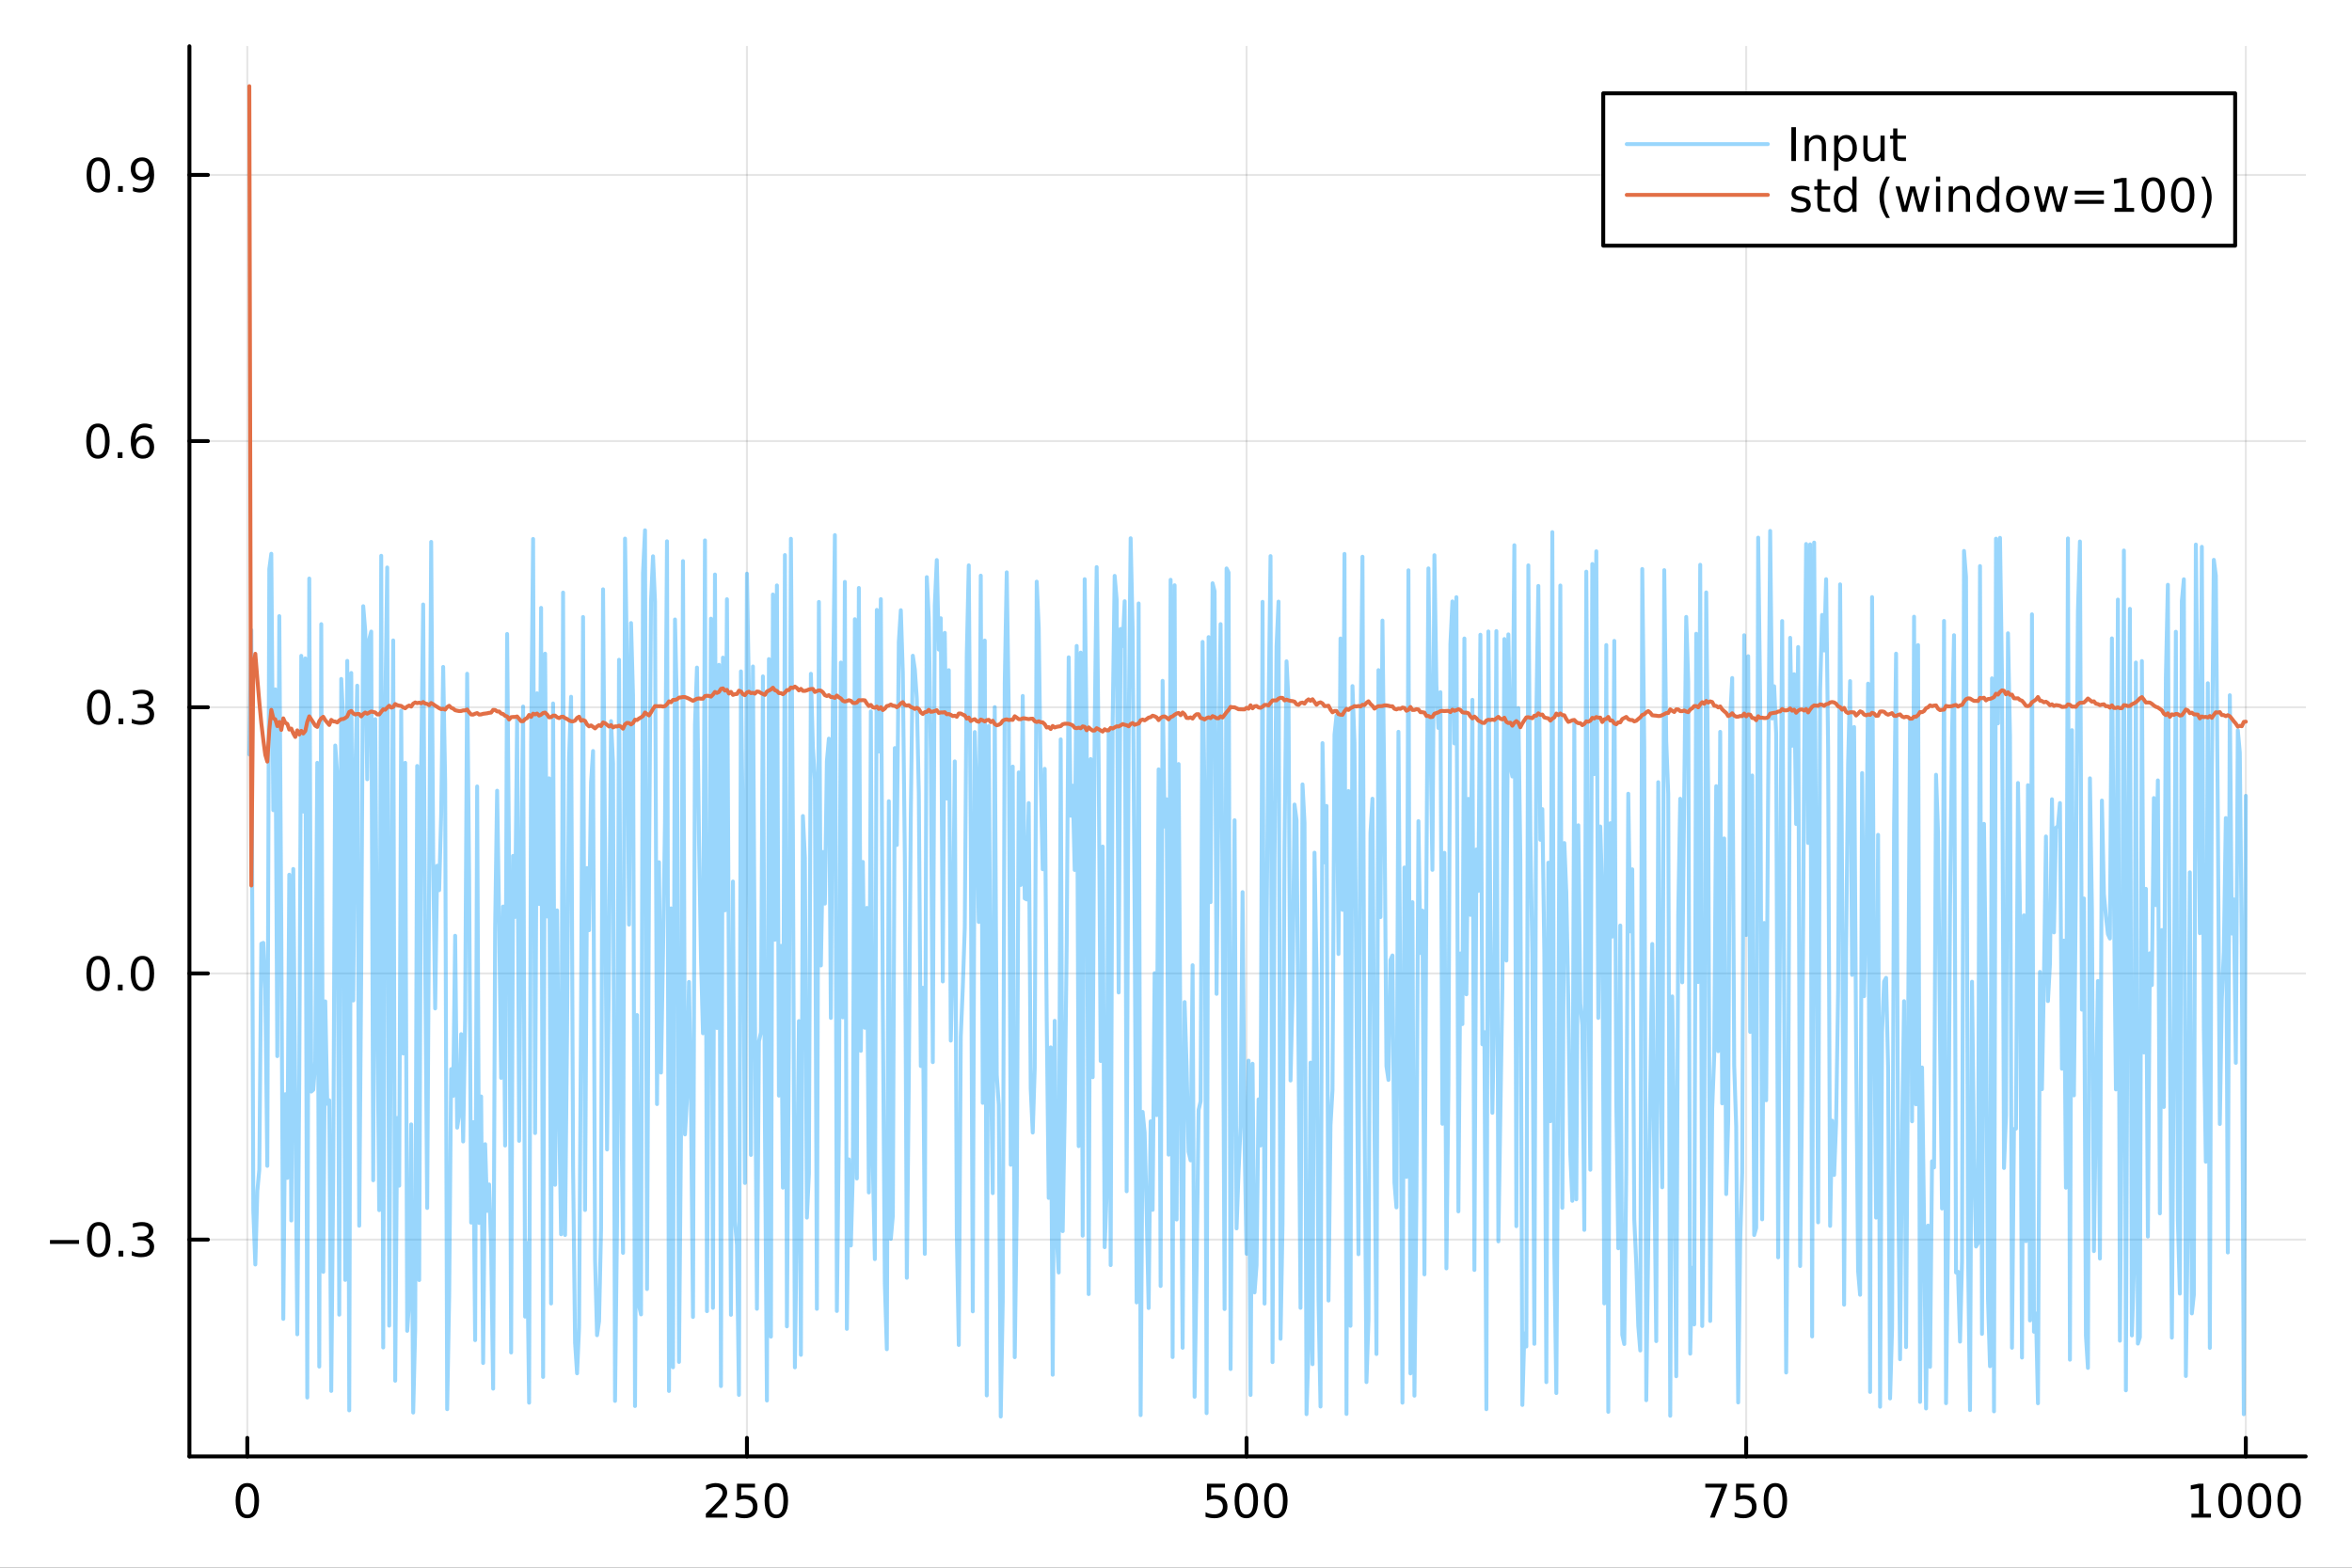 <?xml version="1.0" encoding="utf-8"?>
<svg xmlns="http://www.w3.org/2000/svg" xmlns:xlink="http://www.w3.org/1999/xlink" width="600" height="400" viewBox="0 0 2400 1600">
<rect x="0" y="0" width="2400" height="1600" fill="#333333" stroke="none"/>
<defs>
  <clipPath id="clip380">
    <rect x="0" y="0" width="2400" height="1600"/>
  </clipPath>
</defs>
<path clip-path="url(#clip380)" d="
M0 1600 L2400 1600 L2400 0 L0 0  Z
  " fill="#ffffff" fill-rule="evenodd" fill-opacity="1"/>
<defs>
  <clipPath id="clip381">
    <rect x="480" y="0" width="1681" height="1600"/>
  </clipPath>
</defs>
<path clip-path="url(#clip380)" d="
M193.288 1486.45 L2352.76 1486.45 L2352.76 47.244 L193.288 47.244  Z
  " fill="#ffffff" fill-rule="evenodd" fill-opacity="1"/>
<defs>
  <clipPath id="clip382">
    <rect x="193" y="47" width="2160" height="1440"/>
  </clipPath>
</defs>
<polyline clip-path="url(#clip382)" style="stroke:#000000; stroke-linecap:round; stroke-linejoin:round; stroke-width:2; stroke-opacity:0.1; fill:none" points="
  252.366,1486.45 252.366,47.244 
  "/>
<polyline clip-path="url(#clip382)" style="stroke:#000000; stroke-linecap:round; stroke-linejoin:round; stroke-width:2; stroke-opacity:0.1; fill:none" points="
  762.184,1486.45 762.184,47.244 
  "/>
<polyline clip-path="url(#clip382)" style="stroke:#000000; stroke-linecap:round; stroke-linejoin:round; stroke-width:2; stroke-opacity:0.1; fill:none" points="
  1272,1486.45 1272,47.244 
  "/>
<polyline clip-path="url(#clip382)" style="stroke:#000000; stroke-linecap:round; stroke-linejoin:round; stroke-width:2; stroke-opacity:0.1; fill:none" points="
  1781.82,1486.45 1781.82,47.244 
  "/>
<polyline clip-path="url(#clip382)" style="stroke:#000000; stroke-linecap:round; stroke-linejoin:round; stroke-width:2; stroke-opacity:0.1; fill:none" points="
  2291.64,1486.45 2291.64,47.244 
  "/>
<polyline clip-path="url(#clip380)" style="stroke:#000000; stroke-linecap:round; stroke-linejoin:round; stroke-width:4; stroke-opacity:1; fill:none" points="
  193.288,1486.45 2352.76,1486.45 
  "/>
<polyline clip-path="url(#clip380)" style="stroke:#000000; stroke-linecap:round; stroke-linejoin:round; stroke-width:4; stroke-opacity:1; fill:none" points="
  252.366,1486.45 252.366,1467.55 
  "/>
<polyline clip-path="url(#clip380)" style="stroke:#000000; stroke-linecap:round; stroke-linejoin:round; stroke-width:4; stroke-opacity:1; fill:none" points="
  762.184,1486.45 762.184,1467.55 
  "/>
<polyline clip-path="url(#clip380)" style="stroke:#000000; stroke-linecap:round; stroke-linejoin:round; stroke-width:4; stroke-opacity:1; fill:none" points="
  1272,1486.45 1272,1467.55 
  "/>
<polyline clip-path="url(#clip380)" style="stroke:#000000; stroke-linecap:round; stroke-linejoin:round; stroke-width:4; stroke-opacity:1; fill:none" points="
  1781.82,1486.45 1781.82,1467.55 
  "/>
<polyline clip-path="url(#clip380)" style="stroke:#000000; stroke-linecap:round; stroke-linejoin:round; stroke-width:4; stroke-opacity:1; fill:none" points="
  2291.64,1486.45 2291.64,1467.55 
  "/>
<path clip-path="url(#clip380)" d="M252.366 1517.37 Q248.755 1517.37 246.926 1520.93 Q245.12 1524.47 245.12 1531.6 Q245.12 1538.71 246.926 1542.27 Q248.755 1545.82 252.366 1545.82 Q256 1545.82 257.805 1542.27 Q259.634 1538.71 259.634 1531.6 Q259.634 1524.47 257.805 1520.93 Q256 1517.37 252.366 1517.37 M252.366 1513.66 Q258.176 1513.66 261.231 1518.27 Q264.31 1522.85 264.31 1531.6 Q264.31 1540.33 261.231 1544.94 Q258.176 1549.52 252.366 1549.52 Q246.555 1549.52 243.477 1544.94 Q240.421 1540.33 240.421 1531.6 Q240.421 1522.85 243.477 1518.27 Q246.555 1513.66 252.366 1513.66 Z" fill="#000000" fill-rule="evenodd" fill-opacity="1" /><path clip-path="url(#clip380)" d="M725.876 1544.91 L742.196 1544.91 L742.196 1548.85 L720.251 1548.85 L720.251 1544.91 Q722.913 1542.16 727.497 1537.53 Q732.103 1532.88 733.284 1531.53 Q735.529 1529.01 736.409 1527.27 Q737.311 1525.51 737.311 1523.82 Q737.311 1521.07 735.367 1519.33 Q733.446 1517.6 730.344 1517.6 Q728.145 1517.6 725.691 1518.36 Q723.261 1519.13 720.483 1520.68 L720.483 1515.95 Q723.307 1514.82 725.761 1514.24 Q728.214 1513.66 730.251 1513.66 Q735.622 1513.66 738.816 1516.35 Q742.01 1519.03 742.01 1523.52 Q742.01 1525.65 741.2 1527.57 Q740.413 1529.47 738.307 1532.07 Q737.728 1532.74 734.626 1535.95 Q731.524 1539.15 725.876 1544.91 Z" fill="#000000" fill-rule="evenodd" fill-opacity="1" /><path clip-path="url(#clip380)" d="M752.057 1514.29 L770.413 1514.29 L770.413 1518.22 L756.339 1518.22 L756.339 1526.7 Q757.358 1526.35 758.376 1526.19 Q759.395 1526 760.413 1526 Q766.2 1526 769.58 1529.17 Q772.959 1532.34 772.959 1537.76 Q772.959 1543.34 769.487 1546.44 Q766.015 1549.52 759.696 1549.52 Q757.52 1549.52 755.251 1549.15 Q753.006 1548.78 750.598 1548.04 L750.598 1543.34 Q752.682 1544.47 754.904 1545.03 Q757.126 1545.58 759.603 1545.58 Q763.608 1545.58 765.945 1543.48 Q768.283 1541.37 768.283 1537.76 Q768.283 1534.15 765.945 1532.04 Q763.608 1529.94 759.603 1529.94 Q757.728 1529.94 755.853 1530.35 Q754.001 1530.77 752.057 1531.65 L752.057 1514.29 Z" fill="#000000" fill-rule="evenodd" fill-opacity="1" /><path clip-path="url(#clip380)" d="M792.172 1517.37 Q788.561 1517.37 786.732 1520.93 Q784.927 1524.47 784.927 1531.6 Q784.927 1538.71 786.732 1542.27 Q788.561 1545.82 792.172 1545.82 Q795.806 1545.82 797.612 1542.27 Q799.441 1538.71 799.441 1531.6 Q799.441 1524.47 797.612 1520.93 Q795.806 1517.37 792.172 1517.37 M792.172 1513.66 Q797.982 1513.66 801.038 1518.27 Q804.117 1522.85 804.117 1531.6 Q804.117 1540.33 801.038 1544.94 Q797.982 1549.52 792.172 1549.52 Q786.362 1549.52 783.283 1544.94 Q780.228 1540.33 780.228 1531.6 Q780.228 1522.85 783.283 1518.27 Q786.362 1513.66 792.172 1513.66 Z" fill="#000000" fill-rule="evenodd" fill-opacity="1" /><path clip-path="url(#clip380)" d="M1231.62 1514.29 L1249.98 1514.29 L1249.98 1518.22 L1235.9 1518.22 L1235.9 1526.7 Q1236.92 1526.35 1237.94 1526.19 Q1238.96 1526 1239.98 1526 Q1245.76 1526 1249.14 1529.17 Q1252.52 1532.34 1252.52 1537.76 Q1252.52 1543.34 1249.05 1546.44 Q1245.58 1549.52 1239.26 1549.52 Q1237.08 1549.52 1234.81 1549.15 Q1232.57 1548.78 1230.16 1548.04 L1230.16 1543.34 Q1232.25 1544.47 1234.47 1545.03 Q1236.69 1545.58 1239.17 1545.58 Q1243.17 1545.58 1245.51 1543.48 Q1247.85 1541.37 1247.85 1537.76 Q1247.85 1534.15 1245.51 1532.04 Q1243.17 1529.94 1239.17 1529.94 Q1237.29 1529.94 1235.42 1530.35 Q1233.56 1530.77 1231.62 1531.65 L1231.62 1514.29 Z" fill="#000000" fill-rule="evenodd" fill-opacity="1" /><path clip-path="url(#clip380)" d="M1271.74 1517.37 Q1268.12 1517.37 1266.3 1520.93 Q1264.49 1524.47 1264.49 1531.6 Q1264.49 1538.71 1266.3 1542.27 Q1268.12 1545.82 1271.74 1545.82 Q1275.37 1545.82 1277.18 1542.27 Q1279 1538.71 1279 1531.6 Q1279 1524.47 1277.18 1520.93 Q1275.37 1517.37 1271.74 1517.37 M1271.74 1513.66 Q1277.55 1513.66 1280.6 1518.27 Q1283.68 1522.85 1283.68 1531.6 Q1283.68 1540.33 1280.6 1544.94 Q1277.55 1549.52 1271.74 1549.52 Q1265.93 1549.52 1262.85 1544.94 Q1259.79 1540.33 1259.79 1531.6 Q1259.79 1522.85 1262.85 1518.27 Q1265.93 1513.66 1271.74 1513.66 Z" fill="#000000" fill-rule="evenodd" fill-opacity="1" /><path clip-path="url(#clip380)" d="M1301.9 1517.37 Q1298.29 1517.37 1296.46 1520.93 Q1294.65 1524.47 1294.65 1531.6 Q1294.65 1538.71 1296.46 1542.27 Q1298.29 1545.82 1301.9 1545.82 Q1305.53 1545.82 1307.34 1542.27 Q1309.17 1538.71 1309.17 1531.6 Q1309.17 1524.47 1307.34 1520.93 Q1305.53 1517.37 1301.9 1517.37 M1301.9 1513.66 Q1307.71 1513.66 1310.76 1518.27 Q1313.84 1522.85 1313.84 1531.6 Q1313.84 1540.33 1310.76 1544.94 Q1307.71 1549.52 1301.9 1549.52 Q1296.09 1549.52 1293.01 1544.94 Q1289.95 1540.33 1289.95 1531.6 Q1289.95 1522.85 1293.01 1518.27 Q1296.09 1513.66 1301.9 1513.66 Z" fill="#000000" fill-rule="evenodd" fill-opacity="1" /><path clip-path="url(#clip380)" d="M1740.1 1514.29 L1762.32 1514.29 L1762.32 1516.28 L1749.77 1548.85 L1744.89 1548.85 L1756.69 1518.22 L1740.1 1518.22 L1740.1 1514.29 Z" fill="#000000" fill-rule="evenodd" fill-opacity="1" /><path clip-path="url(#clip380)" d="M1771.48 1514.29 L1789.84 1514.29 L1789.84 1518.22 L1775.77 1518.22 L1775.77 1526.7 Q1776.79 1526.35 1777.8 1526.19 Q1778.82 1526 1779.84 1526 Q1785.63 1526 1789.01 1529.17 Q1792.39 1532.34 1792.39 1537.76 Q1792.39 1543.34 1788.92 1546.44 Q1785.44 1549.52 1779.12 1549.52 Q1776.95 1549.52 1774.68 1549.15 Q1772.43 1548.78 1770.03 1548.04 L1770.03 1543.34 Q1772.11 1544.47 1774.33 1545.03 Q1776.55 1545.58 1779.03 1545.58 Q1783.04 1545.58 1785.37 1543.48 Q1787.71 1541.37 1787.71 1537.76 Q1787.71 1534.15 1785.37 1532.04 Q1783.04 1529.94 1779.03 1529.94 Q1777.16 1529.94 1775.28 1530.35 Q1773.43 1530.77 1771.48 1531.65 L1771.48 1514.29 Z" fill="#000000" fill-rule="evenodd" fill-opacity="1" /><path clip-path="url(#clip380)" d="M1811.6 1517.37 Q1807.99 1517.37 1806.16 1520.93 Q1804.36 1524.47 1804.36 1531.6 Q1804.36 1538.71 1806.16 1542.27 Q1807.99 1545.82 1811.6 1545.82 Q1815.23 1545.82 1817.04 1542.27 Q1818.87 1538.71 1818.87 1531.6 Q1818.87 1524.47 1817.04 1520.93 Q1815.23 1517.37 1811.6 1517.37 M1811.6 1513.66 Q1817.41 1513.66 1820.47 1518.27 Q1823.54 1522.85 1823.54 1531.6 Q1823.54 1540.33 1820.47 1544.94 Q1817.41 1549.52 1811.6 1549.52 Q1805.79 1549.52 1802.71 1544.94 Q1799.66 1540.33 1799.66 1531.6 Q1799.66 1522.85 1802.71 1518.27 Q1805.79 1513.66 1811.6 1513.66 Z" fill="#000000" fill-rule="evenodd" fill-opacity="1" /><path clip-path="url(#clip380)" d="M2236.16 1544.91 L2243.8 1544.91 L2243.8 1518.55 L2235.49 1520.21 L2235.49 1515.95 L2243.76 1514.29 L2248.43 1514.29 L2248.43 1544.91 L2256.07 1544.91 L2256.07 1548.85 L2236.16 1548.85 L2236.16 1544.91 Z" fill="#000000" fill-rule="evenodd" fill-opacity="1" /><path clip-path="url(#clip380)" d="M2275.52 1517.37 Q2271.91 1517.37 2270.08 1520.93 Q2268.27 1524.47 2268.27 1531.6 Q2268.27 1538.71 2270.08 1542.27 Q2271.91 1545.82 2275.52 1545.82 Q2279.15 1545.82 2280.96 1542.27 Q2282.78 1538.71 2282.78 1531.6 Q2282.78 1524.47 2280.96 1520.93 Q2279.15 1517.37 2275.52 1517.37 M2275.52 1513.66 Q2281.33 1513.66 2284.38 1518.27 Q2287.46 1522.85 2287.46 1531.6 Q2287.46 1540.33 2284.38 1544.94 Q2281.33 1549.52 2275.52 1549.52 Q2269.71 1549.52 2266.63 1544.94 Q2263.57 1540.33 2263.57 1531.6 Q2263.57 1522.85 2266.63 1518.27 Q2269.71 1513.66 2275.52 1513.66 Z" fill="#000000" fill-rule="evenodd" fill-opacity="1" /><path clip-path="url(#clip380)" d="M2305.68 1517.37 Q2302.07 1517.37 2300.24 1520.93 Q2298.43 1524.47 2298.43 1531.6 Q2298.43 1538.71 2300.24 1542.27 Q2302.07 1545.82 2305.68 1545.82 Q2309.31 1545.82 2311.12 1542.27 Q2312.95 1538.71 2312.95 1531.6 Q2312.95 1524.47 2311.12 1520.93 Q2309.31 1517.37 2305.68 1517.37 M2305.68 1513.66 Q2311.49 1513.66 2314.54 1518.27 Q2317.62 1522.85 2317.62 1531.6 Q2317.62 1540.33 2314.54 1544.94 Q2311.49 1549.52 2305.68 1549.52 Q2299.87 1549.52 2296.79 1544.94 Q2293.73 1540.33 2293.73 1531.6 Q2293.73 1522.85 2296.79 1518.27 Q2299.87 1513.66 2305.68 1513.66 Z" fill="#000000" fill-rule="evenodd" fill-opacity="1" /><path clip-path="url(#clip380)" d="M2335.84 1517.37 Q2332.23 1517.37 2330.4 1520.93 Q2328.59 1524.47 2328.59 1531.6 Q2328.59 1538.71 2330.4 1542.27 Q2332.23 1545.82 2335.84 1545.82 Q2339.47 1545.82 2341.28 1542.27 Q2343.11 1538.71 2343.11 1531.6 Q2343.11 1524.47 2341.28 1520.93 Q2339.47 1517.37 2335.84 1517.37 M2335.84 1513.66 Q2341.65 1513.66 2344.71 1518.27 Q2347.78 1522.85 2347.78 1531.6 Q2347.78 1540.33 2344.71 1544.94 Q2341.65 1549.52 2335.84 1549.52 Q2330.03 1549.52 2326.95 1544.94 Q2323.9 1540.33 2323.9 1531.6 Q2323.9 1522.85 2326.95 1518.27 Q2330.03 1513.66 2335.84 1513.66 Z" fill="#000000" fill-rule="evenodd" fill-opacity="1" /><polyline clip-path="url(#clip382)" style="stroke:#000000; stroke-linecap:round; stroke-linejoin:round; stroke-width:2; stroke-opacity:0.1; fill:none" points="
  193.288,1265.15 2352.76,1265.15 
  "/>
<polyline clip-path="url(#clip382)" style="stroke:#000000; stroke-linecap:round; stroke-linejoin:round; stroke-width:2; stroke-opacity:0.1; fill:none" points="
  193.288,993.496 2352.76,993.496 
  "/>
<polyline clip-path="url(#clip382)" style="stroke:#000000; stroke-linecap:round; stroke-linejoin:round; stroke-width:2; stroke-opacity:0.1; fill:none" points="
  193.288,721.84 2352.76,721.84 
  "/>
<polyline clip-path="url(#clip382)" style="stroke:#000000; stroke-linecap:round; stroke-linejoin:round; stroke-width:2; stroke-opacity:0.1; fill:none" points="
  193.288,450.184 2352.76,450.184 
  "/>
<polyline clip-path="url(#clip382)" style="stroke:#000000; stroke-linecap:round; stroke-linejoin:round; stroke-width:2; stroke-opacity:0.1; fill:none" points="
  193.288,178.528 2352.76,178.528 
  "/>
<polyline clip-path="url(#clip380)" style="stroke:#000000; stroke-linecap:round; stroke-linejoin:round; stroke-width:4; stroke-opacity:1; fill:none" points="
  193.288,1486.45 193.288,47.244 
  "/>
<polyline clip-path="url(#clip380)" style="stroke:#000000; stroke-linecap:round; stroke-linejoin:round; stroke-width:4; stroke-opacity:1; fill:none" points="
  193.288,1265.15 212.185,1265.15 
  "/>
<polyline clip-path="url(#clip380)" style="stroke:#000000; stroke-linecap:round; stroke-linejoin:round; stroke-width:4; stroke-opacity:1; fill:none" points="
  193.288,993.496 212.185,993.496 
  "/>
<polyline clip-path="url(#clip380)" style="stroke:#000000; stroke-linecap:round; stroke-linejoin:round; stroke-width:4; stroke-opacity:1; fill:none" points="
  193.288,721.84 212.185,721.84 
  "/>
<polyline clip-path="url(#clip380)" style="stroke:#000000; stroke-linecap:round; stroke-linejoin:round; stroke-width:4; stroke-opacity:1; fill:none" points="
  193.288,450.184 212.185,450.184 
  "/>
<polyline clip-path="url(#clip380)" style="stroke:#000000; stroke-linecap:round; stroke-linejoin:round; stroke-width:4; stroke-opacity:1; fill:none" points="
  193.288,178.528 212.185,178.528 
  "/>
<path clip-path="url(#clip380)" d="M50.992 1265.6 L80.668 1265.6 L80.668 1269.54 L50.992 1269.54 L50.992 1265.6 Z" fill="#000000" fill-rule="evenodd" fill-opacity="1" /><path clip-path="url(#clip380)" d="M100.76 1250.95 Q97.149 1250.95 95.321 1254.52 Q93.515 1258.06 93.515 1265.19 Q93.515 1272.29 95.321 1275.86 Q97.149 1279.4 100.76 1279.4 Q104.395 1279.4 106.2 1275.86 Q108.029 1272.29 108.029 1265.19 Q108.029 1258.06 106.2 1254.52 Q104.395 1250.95 100.76 1250.95 M100.76 1247.25 Q106.571 1247.25 109.626 1251.85 Q112.705 1256.44 112.705 1265.19 Q112.705 1273.91 109.626 1278.52 Q106.571 1283.1 100.76 1283.1 Q94.95 1283.1 91.871 1278.52 Q88.816 1273.91 88.816 1265.19 Q88.816 1256.44 91.871 1251.85 Q94.95 1247.25 100.76 1247.25 Z" fill="#000000" fill-rule="evenodd" fill-opacity="1" /><path clip-path="url(#clip380)" d="M120.922 1276.55 L125.807 1276.55 L125.807 1282.43 L120.922 1282.43 L120.922 1276.55 Z" fill="#000000" fill-rule="evenodd" fill-opacity="1" /><path clip-path="url(#clip380)" d="M150.158 1263.8 Q153.515 1264.52 155.39 1266.78 Q157.288 1269.05 157.288 1272.39 Q157.288 1277.5 153.769 1280.3 Q150.251 1283.1 143.769 1283.1 Q141.593 1283.1 139.279 1282.66 Q136.987 1282.25 134.533 1281.39 L134.533 1276.88 Q136.478 1278.01 138.793 1278.59 Q141.107 1279.17 143.631 1279.17 Q148.029 1279.17 150.32 1277.43 Q152.635 1275.7 152.635 1272.39 Q152.635 1269.33 150.482 1267.62 Q148.353 1265.88 144.533 1265.88 L140.506 1265.88 L140.506 1262.04 L144.718 1262.04 Q148.168 1262.04 149.996 1260.67 Q151.825 1259.28 151.825 1256.69 Q151.825 1254.03 149.927 1252.62 Q148.052 1251.18 144.533 1251.18 Q142.612 1251.18 140.413 1251.6 Q138.214 1252.02 135.575 1252.9 L135.575 1248.73 Q138.237 1247.99 140.552 1247.62 Q142.89 1247.25 144.95 1247.25 Q150.274 1247.25 153.376 1249.68 Q156.478 1252.09 156.478 1256.21 Q156.478 1259.08 154.834 1261.07 Q153.191 1263.03 150.158 1263.8 Z" fill="#000000" fill-rule="evenodd" fill-opacity="1" /><path clip-path="url(#clip380)" d="M100.112 979.295 Q96.501 979.295 94.672 982.86 Q92.867 986.401 92.867 993.531 Q92.867 1000.64 94.672 1004.2 Q96.501 1007.74 100.112 1007.74 Q103.746 1007.74 105.552 1004.2 Q107.381 1000.64 107.381 993.531 Q107.381 986.401 105.552 982.86 Q103.746 979.295 100.112 979.295 M100.112 975.591 Q105.922 975.591 108.978 980.198 Q112.057 984.781 112.057 993.531 Q112.057 1002.26 108.978 1006.86 Q105.922 1011.45 100.112 1011.45 Q94.302 1011.45 91.223 1006.86 Q88.168 1002.26 88.168 993.531 Q88.168 984.781 91.223 980.198 Q94.302 975.591 100.112 975.591 Z" fill="#000000" fill-rule="evenodd" fill-opacity="1" /><path clip-path="url(#clip380)" d="M120.274 1004.9 L125.158 1004.9 L125.158 1010.78 L120.274 1010.78 L120.274 1004.9 Z" fill="#000000" fill-rule="evenodd" fill-opacity="1" /><path clip-path="url(#clip380)" d="M145.343 979.295 Q141.732 979.295 139.904 982.86 Q138.098 986.401 138.098 993.531 Q138.098 1000.64 139.904 1004.2 Q141.732 1007.74 145.343 1007.74 Q148.978 1007.74 150.783 1004.2 Q152.612 1000.64 152.612 993.531 Q152.612 986.401 150.783 982.86 Q148.978 979.295 145.343 979.295 M145.343 975.591 Q151.154 975.591 154.209 980.198 Q157.288 984.781 157.288 993.531 Q157.288 1002.26 154.209 1006.86 Q151.154 1011.45 145.343 1011.45 Q139.533 1011.45 136.455 1006.86 Q133.399 1002.26 133.399 993.531 Q133.399 984.781 136.455 980.198 Q139.533 975.591 145.343 975.591 Z" fill="#000000" fill-rule="evenodd" fill-opacity="1" /><path clip-path="url(#clip380)" d="M100.76 707.639 Q97.149 707.639 95.321 711.204 Q93.515 714.745 93.515 721.875 Q93.515 728.981 95.321 732.546 Q97.149 736.088 100.76 736.088 Q104.395 736.088 106.2 732.546 Q108.029 728.981 108.029 721.875 Q108.029 714.745 106.2 711.204 Q104.395 707.639 100.76 707.639 M100.76 703.935 Q106.571 703.935 109.626 708.542 Q112.705 713.125 112.705 721.875 Q112.705 730.602 109.626 735.208 Q106.571 739.792 100.76 739.792 Q94.95 739.792 91.871 735.208 Q88.816 730.602 88.816 721.875 Q88.816 713.125 91.871 708.542 Q94.95 703.935 100.76 703.935 Z" fill="#000000" fill-rule="evenodd" fill-opacity="1" /><path clip-path="url(#clip380)" d="M120.922 733.241 L125.807 733.241 L125.807 739.12 L120.922 739.12 L120.922 733.241 Z" fill="#000000" fill-rule="evenodd" fill-opacity="1" /><path clip-path="url(#clip380)" d="M150.158 720.486 Q153.515 721.204 155.39 723.472 Q157.288 725.741 157.288 729.074 Q157.288 734.19 153.769 736.991 Q150.251 739.792 143.769 739.792 Q141.593 739.792 139.279 739.352 Q136.987 738.935 134.533 738.079 L134.533 733.565 Q136.478 734.699 138.793 735.278 Q141.107 735.856 143.631 735.856 Q148.029 735.856 150.32 734.12 Q152.635 732.384 152.635 729.074 Q152.635 726.018 150.482 724.306 Q148.353 722.569 144.533 722.569 L140.506 722.569 L140.506 718.727 L144.718 718.727 Q148.168 718.727 149.996 717.361 Q151.825 715.972 151.825 713.38 Q151.825 710.718 149.927 709.306 Q148.052 707.87 144.533 707.87 Q142.612 707.87 140.413 708.287 Q138.214 708.704 135.575 709.583 L135.575 705.417 Q138.237 704.676 140.552 704.306 Q142.89 703.935 144.95 703.935 Q150.274 703.935 153.376 706.366 Q156.478 708.773 156.478 712.894 Q156.478 715.764 154.834 717.755 Q153.191 719.722 150.158 720.486 Z" fill="#000000" fill-rule="evenodd" fill-opacity="1" /><path clip-path="url(#clip380)" d="M99.95 435.983 Q96.339 435.983 94.51 439.548 Q92.705 443.089 92.705 450.219 Q92.705 457.325 94.51 460.89 Q96.339 464.432 99.95 464.432 Q103.584 464.432 105.39 460.89 Q107.219 457.325 107.219 450.219 Q107.219 443.089 105.39 439.548 Q103.584 435.983 99.95 435.983 M99.95 432.279 Q105.76 432.279 108.816 436.886 Q111.895 441.469 111.895 450.219 Q111.895 458.946 108.816 463.552 Q105.76 468.136 99.95 468.136 Q94.14 468.136 91.061 463.552 Q88.006 458.946 88.006 450.219 Q88.006 441.469 91.061 436.886 Q94.14 432.279 99.95 432.279 Z" fill="#000000" fill-rule="evenodd" fill-opacity="1" /><path clip-path="url(#clip380)" d="M120.112 461.585 L124.996 461.585 L124.996 467.464 L120.112 467.464 L120.112 461.585 Z" fill="#000000" fill-rule="evenodd" fill-opacity="1" /><path clip-path="url(#clip380)" d="M145.76 448.321 Q142.612 448.321 140.76 450.474 Q138.931 452.626 138.931 456.376 Q138.931 460.103 140.76 462.279 Q142.612 464.432 145.76 464.432 Q148.908 464.432 150.737 462.279 Q152.589 460.103 152.589 456.376 Q152.589 452.626 150.737 450.474 Q148.908 448.321 145.76 448.321 M155.042 433.668 L155.042 437.927 Q153.283 437.094 151.478 436.654 Q149.695 436.214 147.936 436.214 Q143.306 436.214 140.853 439.339 Q138.422 442.464 138.075 448.784 Q139.441 446.77 141.501 445.705 Q143.561 444.617 146.038 444.617 Q151.246 444.617 154.255 447.788 Q157.288 450.937 157.288 456.376 Q157.288 461.7 154.14 464.918 Q150.992 468.136 145.76 468.136 Q139.765 468.136 136.594 463.552 Q133.422 458.946 133.422 450.219 Q133.422 442.025 137.311 437.164 Q141.2 432.279 147.751 432.279 Q149.51 432.279 151.293 432.626 Q153.098 432.974 155.042 433.668 Z" fill="#000000" fill-rule="evenodd" fill-opacity="1" /><path clip-path="url(#clip380)" d="M100.297 164.327 Q96.686 164.327 94.858 167.892 Q93.052 171.433 93.052 178.563 Q93.052 185.669 94.858 189.234 Q96.686 192.776 100.297 192.776 Q103.932 192.776 105.737 189.234 Q107.566 185.669 107.566 178.563 Q107.566 171.433 105.737 167.892 Q103.932 164.327 100.297 164.327 M100.297 160.623 Q106.108 160.623 109.163 165.23 Q112.242 169.813 112.242 178.563 Q112.242 187.29 109.163 191.896 Q106.108 196.48 100.297 196.48 Q94.487 196.48 91.409 191.896 Q88.353 187.29 88.353 178.563 Q88.353 169.813 91.409 165.23 Q94.487 160.623 100.297 160.623 Z" fill="#000000" fill-rule="evenodd" fill-opacity="1" /><path clip-path="url(#clip380)" d="M120.459 189.929 L125.344 189.929 L125.344 195.808 L120.459 195.808 L120.459 189.929 Z" fill="#000000" fill-rule="evenodd" fill-opacity="1" /><path clip-path="url(#clip380)" d="M135.668 195.091 L135.668 190.831 Q137.427 191.665 139.232 192.105 Q141.038 192.544 142.774 192.544 Q147.404 192.544 149.834 189.443 Q152.288 186.318 152.635 179.975 Q151.293 181.966 149.232 183.031 Q147.172 184.095 144.672 184.095 Q139.487 184.095 136.455 180.97 Q133.445 177.822 133.445 172.382 Q133.445 167.058 136.594 163.841 Q139.742 160.623 144.973 160.623 Q150.968 160.623 154.117 165.23 Q157.288 169.813 157.288 178.563 Q157.288 186.734 153.399 191.618 Q149.533 196.48 142.982 196.48 Q141.223 196.48 139.418 196.132 Q137.612 195.785 135.668 195.091 M144.973 180.438 Q148.121 180.438 149.95 178.285 Q151.802 176.132 151.802 172.382 Q151.802 168.656 149.95 166.503 Q148.121 164.327 144.973 164.327 Q141.825 164.327 139.973 166.503 Q138.144 168.656 138.144 172.382 Q138.144 176.132 139.973 178.285 Q141.825 180.438 144.973 180.438 Z" fill="#000000" fill-rule="evenodd" fill-opacity="1" /><polyline clip-path="url(#clip382)" style="stroke:#009af9; stroke-linecap:round; stroke-linejoin:round; stroke-width:4; stroke-opacity:0.4; fill:none" points="
  254.405,770.031 256.444,643.118 258.483,1235.59 260.523,1290.56 262.562,1215.67 264.601,1193.73 266.641,963.139 268.68,962.311 270.719,1010.1 272.758,1189.89 
  274.798,580.782 276.837,565.153 278.876,826.891 280.915,703.565 282.955,1077.9 284.994,628.829 287.033,947.437 289.073,1346.08 291.112,1116.78 293.151,1202.19 
  295.19,892.733 297.23,1245.66 299.269,886.892 301.308,1120.73 303.347,1361.82 305.387,1100.15 307.426,669.357 309.465,828.31 311.505,671.986 313.544,1426.34 
  315.583,590.472 317.622,1114.07 319.662,1112.24 321.701,1083.53 323.74,778.545 325.779,1394.75 327.819,637.008 329.858,1298.08 331.897,1022.02 333.937,1126.54 
  335.976,1122.95 338.015,1419.62 340.054,1195.5 342.094,760.88 344.133,790.379 346.172,1341.79 348.211,692.929 350.251,734.852 352.29,1306.3 354.329,674.502 
  356.369,1439.45 358.408,686.835 360.447,1021.1 362.486,795.454 364.526,699.784 366.565,1250.99 368.604,988.085 370.643,618.705 372.683,643.874 374.722,795.335 
  376.761,652.508 378.801,644.581 380.84,1204.61 382.879,733.948 384.918,1018.84 386.958,1235.08 388.997,567.239 391.036,1375.24 393.075,730.701 395.115,579.176 
  397.154,1352.99 399.193,947.635 401.233,653.628 403.272,1409.19 405.311,1140.97 407.35,1210.11 409.39,725.252 411.429,1075.19 413.468,778.535 415.507,1358.27 
  417.547,1328.02 419.586,1147.56 421.625,1441.66 423.665,1356.53 425.704,781.767 427.743,1306.45 429.782,782.298 431.822,616.948 433.861,976.422 435.9,1232.87 
  437.939,896.204 439.979,553.06 442.018,874.032 444.057,1029.22 446.097,883.592 448.136,908.521 450.175,830.875 452.214,680.653 454.254,798.236 456.293,1438.24 
  458.332,1322.54 460.371,1091.15 462.411,1118.48 464.45,955.051 466.489,1150.9 468.529,1137.52 470.568,1055.46 472.607,1165 474.646,1039.79 476.686,687.614 
  478.725,894.689 480.764,1247.81 482.803,1145.26 484.843,1367.76 486.882,802.659 488.921,1248.2 490.961,1119.06 493,1391.09 495.039,1167.77 497.078,1235.85 
  499.118,1208.88 501.157,1273.6 503.196,1417.27 505.235,946.91 507.275,807.002 509.314,939.318 511.353,1100.08 513.393,925.218 515.432,1169.16 517.471,647.032 
  519.51,885.853 521.55,1380.36 523.589,873.503 525.628,935.806 527.667,731.752 529.707,1164.37 531.746,885.854 533.785,721.082 535.825,1343.78 537.864,1268.49 
  539.903,1431.61 541.942,758.416 543.982,550.055 546.021,1156.41 548.06,707.59 550.099,922.625 552.139,620.395 554.178,1405.31 556.217,667.16 558.257,935.361 
  560.296,794.376 562.335,1330.36 564.374,717.962 566.414,1209.2 568.453,929.175 570.492,1131.07 572.532,1259.72 574.571,604.798 576.61,1260.43 578.649,1051.75 
  580.689,773.962 582.728,711.1 584.767,1191.33 586.806,1370.37 588.846,1401.64 590.885,1354.9 592.924,1027.87 594.964,629.72 597.003,1234.92 599.042,885.934 
  601.081,949.405 603.121,798.484 605.16,766.46 607.199,1285.4 609.238,1362.73 611.278,1348.51 613.317,1254.71 615.356,601.455 617.396,867.134 619.435,1173.17 
  621.474,981.613 623.513,735.989 625.553,779.186 627.592,1429.79 629.631,1248.09 631.67,673.344 633.71,1103.25 635.749,1278.69 637.788,549.687 639.828,680.241 
  641.867,943.683 643.906,635.872 645.945,710.118 647.985,1435.01 650.024,1035.96 652.063,1332.4 654.102,1341.53 656.142,585.01 658.181,541.216 660.22,1315.63 
  662.26,891.752 664.299,614.028 666.338,567.755 668.377,614.129 670.417,1126.84 672.456,880.001 674.495,1094.7 676.534,973.901 678.574,839.221 680.613,552.421 
  682.652,1419.65 684.692,927.106 686.731,1395.45 688.77,632.232 690.809,724.972 692.849,1390 694.888,1159.6 696.927,572.671 698.966,1157.8 701.006,1121.23 
  703.045,1002.18 705.084,1123.25 707.124,1344.1 709.163,739.714 711.202,681.315 713.241,852.972 715.281,978.017 717.32,1054.57 719.359,551.527 721.398,1338.19 
  723.438,971.437 725.477,631.404 727.516,1334.79 729.556,586.339 731.595,1049.18 733.634,678.506 735.673,1414.66 737.713,671.185 739.752,929.121 741.791,611.585 
  743.83,1017.7 745.87,1341.91 747.909,899.702 749.948,1246.66 751.988,1270.43 754.027,1423.64 756.066,685.229 758.105,862.226 760.145,1207.38 762.184,585.483 
  764.223,707.352 766.262,1178.75 768.302,680.216 770.341,1030.43 772.38,1335.78 774.42,1062.94 776.459,1053.72 778.498,690.325 780.537,1149.79 782.577,1429.38 
  784.616,672.646 786.655,1364.2 788.694,606.763 790.734,959.138 792.773,597.475 794.812,1118.19 796.852,965.37 798.891,1212.15 800.93,566.491 802.969,1353.7 
  805.009,1056.28 807.048,549.876 809.087,848.133 811.126,1395.53 813.166,1233.16 815.205,1042.13 817.244,1382.78 819.284,832.827 821.323,875.584 823.362,1242.74 
  825.401,1197.72 827.441,687.651 829.48,762.873 831.519,795.255 833.558,1335.82 835.598,614.326 837.637,985.377 839.676,869.563 841.716,922.237 843.755,777.113 
  845.794,753.827 847.833,1038.92 849.873,720.067 851.912,546.13 853.951,1338 855.99,1154 858.03,676.201 860.069,1038.31 862.108,593.894 864.148,1356.26 
  866.187,1183.26 868.226,1271.15 870.265,1196.69 872.305,631.969 874.344,1202.79 876.383,600.062 878.422,1072.51 880.462,879.692 882.501,1048.97 884.54,926.6 
  886.58,1217.03 888.619,726.064 890.658,1187.99 892.697,1285.06 894.737,622.485 896.776,766.977 898.815,611.473 900.855,1030.59 902.894,1309.81 904.933,1377.04 
  906.972,817.722 909.012,1264.4 911.051,1241.02 913.09,763.49 915.129,862.411 917.169,655.228 919.208,622.777 921.247,686.643 923.287,874.741 925.326,1304.14 
  927.365,1099.85 929.404,830.929 931.444,669.26 933.483,683.138 935.522,713.048 937.561,809.58 939.601,1088.04 941.64,1008.12 943.679,1279.72 945.719,589.029 
  947.758,630.775 949.797,770.514 951.836,1084.04 953.876,617.704 955.915,571.586 957.954,662.989 959.993,630.981 962.033,1001.68 964.072,645.912 966.111,815.017 
  968.151,683.992 970.19,1062.07 972.229,975.949 974.268,777.106 976.308,1257.77 978.347,1372.67 980.386,1057.76 982.425,1008.23 984.465,946.962 986.504,668.445 
  988.543,577.013 990.583,858.21 992.622,1338.41 994.661,747.129 996.7,822.792 998.74,940.985 1000.78,587.506 1002.82,1125.6 1004.86,653.748 1006.9,1424.18 
  1008.94,740.852 1010.98,1077.09 1013.01,1217.74 1015.05,721.689 1017.09,1096.86 1019.13,1127.62 1021.17,1445.72 1023.21,1327.6 1025.25,697.334 1027.29,584.108 
  1029.33,725.379 1031.37,1188.76 1033.41,782.378 1035.45,1385.15 1037.49,1231.84 1039.53,788.323 1041.56,903.267 1043.6,710.278 1045.64,916.916 1047.68,917.988 
  1049.72,819.66 1051.76,1111.11 1053.8,1155.88 1055.84,1090.34 1057.88,593.637 1059.92,640.772 1061.96,794.117 1064,887.181 1066.04,784.668 1068.07,1040.19 
  1070.11,1222.62 1072.15,1068.92 1074.19,1403.09 1076.23,1041.87 1078.27,1261.73 1080.31,1298.74 1082.35,754.6 1084.39,1256.53 1086.43,1135.14 1088.47,963.943 
  1090.51,670.859 1092.55,832.561 1094.59,801.862 1096.62,887.887 1098.66,659.255 1100.7,1169.74 1102.74,666.061 1104.78,1261.14 1106.82,591.127 1108.86,754.337 
  1110.9,1320.79 1112.94,774.687 1114.98,1099.4 1117.02,743.384 1119.06,578.783 1121.1,778.941 1123.14,1082.88 1125.17,863.988 1127.21,1272.9 1129.25,1217.87 
  1131.29,744.872 1133.33,1291.18 1135.37,736.976 1137.41,587.75 1139.45,611.957 1141.49,1012.96 1143.53,641.875 1145.57,659.309 1147.61,613.624 1149.65,1215.82 
  1151.69,749.578 1153.72,549.36 1155.76,641.999 1157.8,931.632 1159.84,1329.28 1161.88,615.889 1163.92,1444.3 1165.96,1134.85 1168,1155.96 1170.04,1235.7 
  1172.08,1335 1174.12,1144.44 1176.16,1234.77 1178.2,993.238 1180.23,1138.09 1182.27,785.231 1184.31,1312.51 1186.35,694.86 1188.39,843.614 1190.43,815.748 
  1192.47,1178.46 1194.51,591.76 1196.55,1385.06 1198.59,597.327 1200.63,1244.68 1202.67,779.792 1204.71,1099.62 1206.75,1375.58 1208.78,1022.7 1210.82,1088.58 
  1212.86,1175.46 1214.9,1184.3 1216.94,985.119 1218.98,1425.54 1221.02,1293.97 1223.06,1133.04 1225.1,1124.03 1227.14,655.117 1229.18,821.559 1231.22,1442.28 
  1233.26,650.257 1235.3,920.751 1237.33,595.266 1239.37,603.47 1241.41,1014.34 1243.45,797.564 1245.49,636.987 1247.53,913.468 1249.57,1336.02 1251.61,580.175 
  1253.65,584.303 1255.69,1397.26 1257.73,1088.63 1259.77,837.15 1261.81,1253.73 1263.85,1195.62 1265.88,1149 1267.92,910.524 1269.96,1165.61 1272,1279.61 
  1274.04,1082.49 1276.08,1423.72 1278.12,1085.66 1280.16,1319.05 1282.2,1291.2 1284.24,1122.02 1286.28,1169.09 1288.32,614.225 1290.36,1330.48 1292.39,959.563 
  1294.43,727.158 1296.47,567.575 1298.51,1390.2 1300.55,877.036 1302.59,660.108 1304.63,614.002 1306.67,1366.37 1308.71,1248.77 1310.75,863.66 1312.79,674.955 
  1314.83,716.696 1316.87,1102.78 1318.91,1016.06 1320.94,821.105 1322.98,836.909 1325.02,1071.52 1327.06,1334.79 1329.1,800.556 1331.14,839.93 1333.18,1443.3 
  1335.22,1376.17 1337.26,1084.51 1339.3,1392.31 1341.34,870.242 1343.38,992.399 1345.42,1326.61 1347.46,1435.52 1349.49,758.436 1351.53,880.152 1353.57,822.504 
  1355.61,1327.36 1357.65,1148.54 1359.69,1112.38 1361.73,749.915 1363.77,730.271 1365.81,973.657 1367.85,651.664 1369.89,928.59 1371.93,565.319 1373.97,1443.09 
  1376.01,807.367 1378.04,1353.15 1380.08,700.215 1382.12,758.125 1384.16,1028.6 1386.2,1280.05 1388.24,749.56 1390.28,568.203 1392.32,1119.31 1394.36,1410.59 
  1396.4,1347.49 1398.44,850.271 1400.48,815.169 1402.52,1145.85 1404.56,1381.9 1406.59,683.933 1408.63,935.992 1410.67,633.355 1412.71,823.229 1414.75,1088.18 
  1416.79,1102.18 1418.83,979.8 1420.87,975.161 1422.91,1206.81 1424.95,1232.29 1426.99,746.874 1429.03,1039.56 1431.07,1431.6 1433.1,885.375 1435.14,1201.16 
  1437.18,582.046 1439.22,1401.76 1441.26,920.765 1443.3,1424.43 1445.34,1221.51 1447.38,838.064 1449.42,972.679 1451.46,929.387 1453.5,1300.65 1455.54,896.913 
  1457.58,580.115 1459.62,746.118 1461.65,887.769 1463.69,566.645 1465.73,699.637 1467.77,742.964 1469.81,706.436 1471.85,1146.94 1473.89,870.393 1475.93,1294.54 
  1477.97,1107.6 1480.01,657.528 1482.05,613.809 1484.09,758.757 1486.13,609.491 1488.17,1236.38 1490.2,973.117 1492.24,1045.19 1494.28,651.659 1496.32,1014.81 
  1498.36,815.293 1500.4,933.671 1502.44,714.208 1504.48,1296.15 1506.52,867.001 1508.56,909.22 1510.6,647.798 1512.64,1065.86 1514.68,1053.42 1516.72,1438.25 
  1518.75,644.495 1520.79,944.137 1522.83,1135.76 1524.87,1022.15 1526.91,644.113 1528.95,1266.94 1530.99,1136.27 1533.03,1008.78 1535.07,652.214 1537.11,980.351 
  1539.15,647.475 1541.19,781.338 1543.23,792.507 1545.26,556.451 1547.3,1251.43 1549.34,722.694 1551.38,876.791 1553.42,1433.92 1555.46,1360.89 1557.5,1374.27 
  1559.54,577.024 1561.58,850.455 1563.62,974.178 1565.66,1371.55 1567.7,729.552 1569.74,597.999 1571.78,857.101 1573.81,825.792 1575.85,973.31 1577.89,1410.63 
  1579.93,880.493 1581.97,1144.35 1584.01,543.106 1586.05,1278.49 1588.09,1421.77 1590.13,1088.75 1592.17,597.571 1594.21,1232.7 1596.25,860.435 1598.29,911.382 
  1600.33,1023.52 1602.36,1177.87 1604.4,1225.58 1606.44,736.795 1608.48,1224.07 1610.52,842.302 1612.56,1024.12 1614.6,1046.29 1616.64,1255.26 1618.68,583.435 
  1620.72,982.399 1622.76,1193.85 1624.8,575.617 1626.84,790.054 1628.88,562.656 1630.91,1038.91 1632.95,843.532 1634.99,915.968 1637.03,1330.32 1639.07,658.34 
  1641.11,1440.92 1643.15,840.209 1645.19,955.888 1647.23,654.094 1649.27,1123.39 1651.31,1274.02 1653.35,944.595 1655.39,1362.4 1657.42,1371.73 1659.46,1195.84 
  1661.5,810.081 1663.54,950.591 1665.58,887.209 1667.62,1244.33 1669.66,1289.7 1671.7,1353.01 1673.74,1378.32 1675.78,580.736 1677.82,762.807 1679.86,1429.07 
  1681.9,1265.92 1683.94,1112.58 1685.97,963.424 1688.01,1185.3 1690.05,1368.76 1692.09,798.311 1694.13,1067.8 1696.17,1211.79 1698.21,581.89 1700.25,756.441 
  1702.29,810.3 1704.33,1444.93 1706.37,1016.94 1708.41,1160.45 1710.45,1404.61 1712.49,933.827 1714.52,815.212 1716.56,1002.59 1718.6,810.012 1720.64,629.637 
  1722.68,695.55 1724.72,1381.56 1726.76,1293.88 1728.8,1351.72 1730.84,646.827 1732.88,1002.28 1734.92,576.413 1736.96,1353.34 1739,1183.63 1741.04,604.602 
  1743.07,812.586 1745.11,1348.18 1747.15,1130.91 1749.19,1077.68 1751.23,802.379 1753.27,1072.87 1755.31,746.918 1757.35,1126.14 1759.39,855.738 1761.43,1218.69 
  1763.47,1143.8 1765.51,732.4 1767.55,691.992 1769.58,1087.23 1771.62,1149.97 1773.66,1431.36 1775.7,1267.34 1777.74,1197.04 1779.78,648.334 1781.82,954.289 
  1783.86,669.747 1785.9,1053.19 1787.94,791.459 1789.98,1260.49 1792.02,1253.2 1794.06,548.727 1796.1,714.159 1798.13,1244.48 1800.17,942.031 1802.21,1122.97 
  1804.25,802.634 1806.29,541.855 1808.33,733.318 1810.37,700.415 1812.41,748.663 1814.45,1283.28 1816.49,913.118 1818.53,633.83 1820.57,1011.17 1822.61,1400.81 
  1824.65,1156.64 1826.68,650.958 1828.72,761.118 1830.76,688.108 1832.8,841.014 1834.84,660.37 1836.88,1292.09 1838.92,1113.86 1840.96,778.179 1843,555.226 
  1845.04,860.343 1847.08,555.609 1849.12,1364 1851.16,553.786 1853.2,886.291 1855.23,1247.54 1857.27,704.854 1859.31,627.596 1861.35,663.899 1863.39,591.129 
  1865.43,762.844 1867.47,1251.16 1869.51,1143.76 1871.55,1199.17 1873.59,1145.72 1875.63,1011.72 1877.67,596.391 1879.71,901.761 1881.74,1331.56 1883.78,968.495 
  1885.82,780.168 1887.86,695.118 1889.9,995.013 1891.94,741.964 1893.98,1067.5 1896.02,1297.05 1898.06,1321.46 1900.1,788.971 1902.14,1016.76 1904.18,915.098 
  1906.22,697.755 1908.26,1420.64 1910.29,609.4 1912.33,1012.01 1914.37,1242.72 1916.41,852.036 1918.45,1435.73 1920.49,1053.17 1922.53,1001.8 1924.57,998.003 
  1926.61,1088.63 1928.65,1427.26 1930.69,1355.53 1932.73,841.175 1934.77,667.13 1936.81,1195.22 1938.84,1387.24 1940.88,1159.23 1942.92,1021.83 1944.96,1374.85 
  1947,1060.38 1949.04,735.159 1951.08,1144.42 1953.12,629.411 1955.16,1127.1 1957.2,658.358 1959.24,1430.81 1961.28,1089.46 1963.32,1246.7 1965.36,1437.49 
  1967.39,1250.84 1969.43,1394.99 1971.47,1185.2 1973.51,1191.52 1975.55,790.724 1977.59,849.624 1979.63,1062.58 1981.67,1233.42 1983.71,633.723 1985.75,1432.12 
  1987.79,1256.24 1989.83,924.247 1991.87,751.76 1993.9,648.288 1995.94,1298.76 1997.98,1297.98 2000.02,1369.28 2002.06,1287.47 2004.1,562.303 2006.14,588.807 
  2008.18,1277.1 2010.22,1439.15 2012.26,1001.95 2014.3,1179.37 2016.34,1272.19 2018.38,1268.75 2020.42,577.735 2022.45,1361.38 2024.49,840.843 2026.53,1017.99 
  2028.57,1325.8 2030.61,1394.37 2032.65,692.314 2034.69,1440.43 2036.73,549.775 2038.77,738.237 2040.81,548.942 2042.85,690.805 2044.89,1192.06 2046.93,1138.28 
  2048.97,646.339 2051,750.802 2053.04,1375.53 2055.08,1152.34 2057.12,1151.88 2059.16,799.144 2061.2,930.244 2063.24,1385.56 2065.28,934.222 2067.32,1266.78 
  2069.36,801.379 2071.4,1347.68 2073.44,626.979 2075.48,1359.2 2077.52,1340.58 2079.55,1432.21 2081.59,991.935 2083.63,1111.66 2085.67,996.88 2087.71,853.697 
  2089.75,1021.73 2091.79,983.433 2093.83,815.739 2095.87,951.595 2097.91,844.866 2099.95,843.064 2101.99,819.576 2104.03,1090.76 2106.07,959.995 2108.1,1212.18 
  2110.14,549.521 2112.18,1387.71 2114.22,745.223 2116.26,1117.95 2118.3,896.858 2120.34,624.172 2122.38,552.648 2124.42,1030.47 2126.46,916.981 2128.5,1363.22 
  2130.54,1396.09 2132.58,794.347 2134.61,928.105 2136.65,1276.9 2138.69,1130.41 2140.73,1001.22 2142.77,1284.46 2144.81,817.054 2146.85,912.55 2148.89,934.916 
  2150.93,953.325 2152.97,957.886 2155.01,651.528 2157.05,908.945 2159.09,1111.9 2161.13,611.942 2163.16,1368.36 2165.2,1111.4 2167.24,561.877 2169.28,1419.01 
  2171.32,894.515 2173.36,621.361 2175.4,1362.98 2177.44,1295.92 2179.48,676.151 2181.52,1371.3 2183.56,1364.74 2185.6,674.662 2187.64,1074.18 2189.68,907.15 
  2191.71,1262.05 2193.75,972.923 2195.79,1005.43 2197.83,814.496 2199.87,923.797 2201.91,796.466 2203.95,1238.38 2205.99,949.225 2208.03,1129.81 2210.07,691.277 
  2212.11,596.829 2214.15,1064.1 2216.19,1365.18 2218.23,1053.17 2220.26,644.766 2222.3,1244.35 2224.34,1320.27 2226.38,613.43 2228.42,591.221 2230.46,1404.36 
  2232.5,1243.7 2234.54,890.313 2236.58,1340.49 2238.62,1321.43 2240.66,555.774 2242.7,755.118 2244.74,952.442 2246.77,558.075 2248.81,1050.25 2250.85,1185.67 
  2252.89,697.336 2254.93,1375.67 2256.97,790.738 2259.01,571.386 2261.05,587.595 2263.09,830.919 2265.13,1147.15 2267.17,1019.71 2269.21,971.263 2271.25,834.927 
  2273.29,1278.3 2275.32,709.546 2277.36,952.741 2279.4,917.909 2281.44,1084.77 2283.48,745.261 2285.52,768.081 2287.56,968.436 2289.6,1443.39 2291.64,812.23 
  
  "/>
<polyline clip-path="url(#clip382)" style="stroke:#e26f46; stroke-linecap:round; stroke-linejoin:round; stroke-width:4; stroke-opacity:1; fill:none" points="
  254.405,87.976 256.444,903.755 258.483,681.548 260.523,667.279 262.562,692.712 264.601,716.385 266.641,737.995 268.68,755.168 270.719,770.415 272.758,777.297 
  274.798,744.774 276.837,724.497 278.876,732.978 280.915,734.164 282.955,741.049 284.994,736.844 287.033,744.952 289.073,733.164 291.112,737.718 293.151,738.786 
  295.19,744.611 297.23,743.582 299.269,748.521 301.308,752.142 303.347,745.434 305.387,749.639 307.426,745.904 309.465,748.604 311.505,746.099 313.544,736.759 
  315.583,731.116 317.622,734.235 319.662,737.291 321.701,740.633 323.74,741.888 325.779,736.122 327.819,733.062 329.858,731.581 331.897,735.004 333.937,737.46 
  335.976,739.902 338.015,734.737 340.054,736.257 342.094,736.435 344.133,737.32 346.172,735.295 348.211,733.962 350.251,733.83 352.29,732.795 354.329,731.295 
  356.369,726.652 358.408,725.598 360.447,728.171 362.486,729.211 364.526,728.629 366.565,728.761 368.604,731.133 370.643,728.777 372.683,727.246 374.722,728.399 
  376.761,727.291 378.801,726.172 380.84,726.687 382.879,727.129 384.918,729.147 386.958,729.17 388.997,726.509 391.036,723.95 393.075,724.339 395.115,722.231 
  397.154,720.269 399.193,722.186 401.233,721.541 403.272,718.537 405.311,719.704 407.35,720.191 409.39,720.481 411.429,722.017 413.468,722.857 415.507,721.143 
  417.547,720.063 419.586,721.141 421.625,718.183 423.665,716.93 425.704,717.621 427.743,717.151 429.782,717.818 431.822,716.499 433.861,718.074 435.9,718.414 
  437.939,719.766 439.979,717.493 442.018,718.756 444.057,720.197 446.097,721.458 448.136,722.786 450.175,723.76 452.214,723.445 454.254,724.221 456.293,721.626 
  458.332,720.339 460.371,722.356 462.411,723.173 464.45,724.871 466.489,725.352 468.529,725.734 470.568,725.651 472.607,725.065 474.646,725.024 476.686,724.138 
  478.725,727.062 480.764,729.225 482.803,729.33 484.843,728.417 486.882,727.775 488.921,729.304 490.961,729.134 493,728.515 495.039,728.256 497.078,727.987 
  499.118,727.509 501.157,727.247 503.196,724.513 505.235,724.621 507.275,726.1 509.314,726.158 511.353,728.228 513.393,728.735 515.432,730.571 517.471,731.203 
  519.51,734.35 521.55,731.962 523.589,731.747 525.628,731.721 527.667,731.256 529.707,733.642 531.746,736.077 533.785,736.061 535.825,733.875 537.864,732.848 
  539.903,729.713 541.942,731.675 543.982,728.395 546.021,729.081 548.06,728.27 550.099,730.339 552.139,729.383 554.178,727.685 556.217,727.271 558.257,729.228 
  560.296,732.127 562.335,731.912 564.374,730.37 566.414,730.368 568.453,732.055 570.492,732.914 572.532,731.683 574.571,731.471 576.61,732.874 578.649,733.789 
  580.689,735.229 582.728,736.117 584.767,736.21 586.806,735.448 588.846,732.713 590.885,731.482 592.924,735.682 594.964,734.858 597.003,735.78 599.042,739.424 
  601.081,741.327 603.121,740.389 605.16,741.834 607.199,743.416 609.238,741.441 611.278,740.075 613.317,741.042 615.356,737.323 617.396,738.062 619.435,739.767 
  621.474,741.481 623.513,740.077 625.553,742.429 627.592,741.328 629.631,741.451 631.67,740.672 633.71,741.653 635.749,743.683 637.788,739.2 639.828,737.805 
  641.867,737.988 643.906,739.38 645.945,737.912 647.985,734.521 650.024,734.891 652.063,733.313 654.102,732.193 656.142,730.723 658.181,727.188 660.22,728.816 
  662.26,730.166 664.299,727.107 666.338,723.531 668.377,720.657 670.417,720.772 672.456,720.781 674.495,720.681 676.534,721.131 678.574,720.651 680.613,718.744 
  682.652,715.81 684.692,716.769 686.731,714.357 688.77,714.288 690.809,713.629 692.849,711.995 694.888,711.792 696.927,711.383 698.966,711.444 701.006,712.214 
  703.045,713.077 705.084,714.221 707.124,715.266 709.163,714.201 711.202,713.115 713.241,712.847 715.281,713.1 717.32,713.061 719.359,710.433 721.398,710.107 
  723.438,710.273 725.477,710.967 727.516,708.903 729.556,706.212 731.595,707.2 733.634,706.231 735.673,703.051 737.713,702.558 739.752,704.843 741.791,704.087 
  743.83,707.824 745.87,706.143 747.909,709.211 749.948,708.487 751.988,708.279 754.027,704.941 756.066,705.7 758.105,708.562 760.145,709.465 762.184,706.681 
  764.223,705.97 766.262,707.426 768.302,707.05 770.341,707.934 772.38,705.764 774.42,706.037 776.459,707.309 778.498,708.317 780.537,709.198 782.577,705.749 
  784.616,704.826 786.655,703.65 788.694,701.875 790.734,704.498 792.773,705.178 794.812,707.396 796.852,707.457 798.891,708.495 800.93,706.838 802.969,704.376 
  805.009,704.264 807.048,701.69 809.087,702.153 811.126,700.75 813.166,702.211 815.205,704.616 817.244,703.054 819.284,705.102 821.323,705.132 823.362,704.558 
  825.401,703.684 827.441,703.242 829.48,703.127 831.519,706.266 833.558,705.27 835.598,704.599 837.637,704.915 839.676,706.483 841.716,709.499 843.755,710.322 
  845.794,709.524 847.833,711.399 849.873,711.489 851.912,712.293 853.951,709.867 855.99,711.653 858.03,712.848 860.069,715.243 862.108,715.995 864.148,715.44 
  866.187,714.646 868.226,715.232 870.265,717.326 872.305,717.557 874.344,717.036 876.383,714.63 878.422,714.718 880.462,714.556 882.501,714.789 884.54,718.038 
  886.58,720.575 888.619,719.461 890.658,721.898 892.697,722.337 894.737,721.172 896.776,723.555 898.815,721.828 900.855,724.702 902.894,723.214 904.933,720.602 
  906.972,720.159 909.012,719.018 911.051,720.226 913.09,720.422 915.129,721.79 917.169,720.167 919.208,717.914 921.247,716.589 923.287,719.621 925.326,720.062 
  927.365,719.754 929.404,721.537 931.444,722.327 933.483,723.528 935.522,722.462 937.561,723.544 939.601,727.078 941.64,728.672 943.679,726.849 945.719,726.534 
  947.758,724.449 949.797,726.47 951.836,726.251 953.876,725.633 955.915,724.829 957.954,727.676 959.993,727.096 962.033,727.141 964.072,726.889 966.111,728.954 
  968.151,728.739 970.19,729.555 972.229,730.803 974.268,730.467 976.308,731.548 978.347,728.225 980.386,728.207 982.425,729.319 984.465,730.149 986.504,733.444 
  988.543,732.304 990.583,735.885 992.622,734.683 994.661,734.021 996.7,735.986 998.74,736.655 1000.78,734.372 1002.82,735.185 1004.86,736.273 1006.9,735.004 
  1008.94,734.642 1010.98,737.03 1013.01,735.586 1015.05,738.95 1017.09,740.236 1019.13,739.7 1021.17,738.486 1023.21,735.582 1025.25,734.563 1027.29,734.173 
  1029.33,734.885 1031.37,734.589 1033.41,734.705 1035.45,731.014 1037.49,732.429 1039.53,733.983 1041.56,734.023 1043.6,733.151 1045.64,733.149 1047.68,733.603 
  1049.72,733.974 1051.76,733.573 1053.8,733.521 1055.84,736.104 1057.88,736.895 1059.92,736.187 1061.96,737.093 1064,737.286 1066.04,739.107 1068.07,742.497 
  1070.11,742.062 1072.15,744.039 1074.19,740.948 1076.23,742.492 1078.27,741.783 1080.31,741.435 1082.35,741.113 1084.39,739.175 1086.43,738.66 1088.47,738.655 
  1090.51,738.751 1092.55,739.419 1094.59,740.326 1096.62,742.785 1098.66,743.214 1100.7,742.631 1102.74,743.282 1104.78,741.338 1106.82,741.821 1108.86,745.312 
  1110.9,742.404 1112.94,744.244 1114.98,745.666 1117.02,745.527 1119.06,743.223 1121.1,744.239 1123.14,745.552 1125.17,746.646 1127.21,744.3 1129.25,745.457 
  1131.29,745.368 1133.33,742.907 1135.37,743.532 1137.41,742.393 1139.45,741.305 1141.49,741.467 1143.53,740.309 1145.57,739.03 1147.61,739.715 1149.65,740.169 
  1151.69,741.28 1153.72,738.954 1155.76,737.947 1157.8,739.755 1159.84,738.996 1161.88,738.456 1163.92,735.095 1165.96,734.414 1168,735.203 1170.04,733.888 
  1172.08,732.4 1174.12,731.925 1176.16,730.436 1178.2,731.044 1180.23,732.148 1182.27,734.971 1184.31,732.677 1186.35,731.445 1188.39,731.222 1190.43,732.412 
  1192.47,734.221 1194.51,731.825 1196.55,731.095 1198.59,729.468 1200.63,728.226 1202.67,727.628 1204.71,729.896 1206.75,727.16 1208.78,728.962 1210.82,732.7 
  1212.86,732.853 1214.9,732.186 1216.94,733.377 1218.98,730.605 1221.02,728.95 1223.06,728.918 1225.1,732.744 1227.14,733.285 1229.18,734.292 1231.22,732.945 
  1233.26,732.105 1235.3,732.932 1237.33,730.881 1239.37,731.676 1241.41,733.024 1243.45,733.084 1245.49,731.125 1247.53,732.288 1249.57,729.658 1251.61,726.896 
  1253.65,724.597 1255.69,721.465 1257.73,721.865 1259.77,721.894 1261.81,722.853 1263.85,723.902 1265.88,723.926 1267.92,723.992 1269.96,724.022 1272,722.415 
  1274.04,723.313 1276.08,719.828 1278.12,722.919 1280.16,720.872 1282.2,720.552 1284.24,722.045 1286.28,722.385 1288.32,721.254 1290.36,719.432 1292.39,719.429 
  1294.43,720.016 1296.47,717.283 1298.51,714.847 1300.55,714.806 1302.59,714.816 1304.63,713 1306.67,712.165 1308.71,712.284 1310.75,714.845 1312.79,714.057 
  1314.83,714.787 1316.87,715.326 1318.91,715.545 1320.94,716.119 1322.98,718.754 1325.02,719.447 1327.06,717.444 1329.1,717.071 1331.14,718.111 1333.18,715.307 
  1335.22,713.787 1337.26,715.222 1339.3,713.65 1341.34,716.459 1343.38,719.306 1345.42,717.465 1347.46,716.789 1349.49,717.917 1351.53,720.615 1353.57,720.587 
  1355.61,720.235 1357.65,724.226 1359.69,726.994 1361.73,725.662 1363.77,725.64 1365.81,728.826 1367.85,729.45 1369.89,729.524 1371.93,725.982 1373.97,723.465 
  1376.01,724.579 1378.04,722.739 1380.08,721.859 1382.12,720.707 1384.16,721.02 1386.2,720.569 1388.24,721.056 1390.28,719.311 1392.32,719.55 1394.36,717.282 
  1396.4,715.742 1398.44,718.522 1400.48,720.337 1402.52,723.233 1404.56,721.718 1406.59,720.703 1408.63,720.714 1410.67,720.523 1412.71,719.906 1414.75,719.907 
  1416.79,720.268 1418.83,720.86 1420.87,720.851 1422.91,723.411 1424.95,724.018 1426.99,723.178 1429.03,723.45 1431.07,722.17 1433.1,722.527 1435.14,725.411 
  1437.18,724.424 1439.22,721.582 1441.26,724.61 1443.3,724.575 1445.34,723.798 1447.38,724.104 1449.42,726.84 1451.46,726.901 1453.5,727.297 1455.54,730.752 
  1457.58,730.681 1459.62,731.916 1461.65,731.684 1463.69,728.428 1465.73,727.691 1467.77,727.049 1469.81,725.803 1471.85,725.557 1473.89,725.748 1475.93,725.586 
  1477.97,725.495 1480.01,726.789 1482.05,724.298 1484.09,725.443 1486.13,724.724 1488.17,723.85 1490.2,724.555 1492.24,726.939 1494.28,727.351 1496.32,727.319 
  1498.36,727.993 1500.4,731.136 1502.44,733.196 1504.48,731.34 1506.52,733.033 1508.56,735.519 1510.6,736.406 1512.64,737.748 1514.68,737.842 1516.72,735.421 
  1518.75,734.578 1520.79,734.858 1522.83,734.401 1524.87,734.856 1526.91,733.061 1528.95,731.628 1530.99,733.595 1533.03,734.203 1535.07,732.499 1537.11,736.749 
  1539.15,737.933 1541.19,737.544 1543.23,740.675 1545.26,737.647 1547.3,735.956 1549.34,737.627 1551.38,742.248 1553.42,738.286 1555.46,735.154 1557.5,732.187 
  1559.54,731.987 1561.58,732.513 1563.62,733.004 1565.66,730.446 1567.7,730.439 1569.74,728.006 1571.78,729.574 1573.81,729.269 1575.85,732.204 1577.89,732.793 
  1579.93,733.118 1581.97,735.485 1584.01,733.436 1586.05,732.217 1588.09,728.254 1590.13,729.868 1592.17,728.196 1594.21,729.816 1596.25,730.049 1598.29,733.875 
  1600.33,736.754 1602.36,736.038 1604.4,735.102 1606.44,734.769 1608.48,736.895 1610.52,738.121 1612.56,738.053 1614.6,740.074 1616.64,738.837 1618.68,736.226 
  1620.72,736.595 1622.76,735.566 1624.8,732.642 1626.84,733.275 1628.88,731.814 1630.91,732.481 1632.95,732.398 1634.99,736.925 1637.03,734.148 1639.07,733.762 
  1641.11,731.703 1643.15,735.411 1645.19,735.425 1647.23,738.29 1649.27,739.192 1651.31,737.227 1653.35,737.243 1655.39,733.857 1657.42,732.787 1659.46,731.68 
  1661.5,733.98 1663.54,734.833 1665.58,734.831 1667.62,736.272 1669.66,735.611 1671.7,733.804 1673.74,732.141 1675.78,729.632 1677.82,728.977 1679.86,727.002 
  1681.9,725.748 1683.94,727.389 1685.97,729.999 1688.01,730.265 1690.05,730.412 1692.09,730.775 1694.13,730.679 1696.17,729.828 1698.21,728.816 1700.25,727.748 
  1702.29,727.714 1704.33,723.973 1706.37,725.497 1708.41,726.665 1710.45,723.963 1712.49,724.04 1714.52,725.769 1716.56,725.835 1718.6,725.162 1720.64,726.201 
  1722.68,726.831 1724.72,724.122 1726.76,722.86 1728.8,720.618 1730.84,720.654 1732.88,721.934 1734.92,718.956 1736.96,716.658 1739,718.322 1741.04,715.416 
  1743.07,717.059 1745.11,715.862 1747.15,716.474 1749.19,720.275 1751.23,720.455 1753.27,721.985 1755.31,720.997 1757.35,724.044 1759.39,725.906 1761.43,727.611 
  1763.47,730.832 1765.51,729.836 1767.55,727.937 1769.58,730.358 1771.62,731.449 1773.66,731.41 1775.7,730.739 1777.74,730.913 1779.78,728.263 1781.82,731.103 
  1783.86,729.151 1785.9,729.443 1787.94,732.776 1789.98,732.952 1792.02,735.061 1794.06,731.002 1796.1,732.597 1798.13,732.494 1800.17,732.842 1802.21,732.808 
  1804.25,731.955 1806.29,728.324 1808.33,727.883 1810.37,727.493 1812.41,727.286 1814.45,726.198 1816.49,726.07 1818.53,723.641 1820.57,724.921 1822.61,725.049 
  1824.65,724.601 1826.68,723.036 1828.72,725.326 1830.76,724.334 1832.8,727.455 1834.84,725.326 1836.88,724.161 1838.92,724.065 1840.96,725.186 1843,723.676 
  1845.04,727.113 1847.08,723.987 1849.12,721.398 1851.16,719.959 1853.2,720.092 1855.23,720.358 1857.27,718.923 1859.31,719.271 1861.35,720.391 1863.39,718.722 
  1865.43,718.412 1867.47,716.931 1869.51,716.497 1871.55,716.912 1873.59,718.221 1875.63,720.934 1877.67,721.692 1879.71,724.301 1881.74,722.519 1883.78,726.581 
  1885.82,727.758 1887.86,726.953 1889.9,726.921 1891.94,727.139 1893.98,730.255 1896.02,728.353 1898.06,726.016 1900.1,726.808 1902.14,729.317 1904.18,730.034 
  1906.22,729.172 1908.26,729.618 1910.29,727.472 1912.33,728.249 1914.37,730.582 1916.41,730.416 1918.45,726.231 1920.49,726.086 1922.53,726.427 1924.57,728.413 
  1926.61,729.426 1928.65,728.653 1930.69,727.802 1932.73,730.463 1934.77,730.697 1936.81,729.66 1938.84,729.099 1940.88,731.254 1942.92,732.114 1944.96,731.47 
  1947,731.82 1949.04,733.49 1951.08,733.401 1953.12,731.448 1955.16,731.458 1957.2,729.874 1959.24,726.685 1961.28,726.877 1963.32,725.698 1965.36,722.795 
  1967.39,721.913 1969.43,719.857 1971.47,720.717 1973.51,720.136 1975.55,719.909 1977.59,723.318 1979.63,724.747 1981.67,724.423 1983.71,724.238 1985.75,720.45 
  1987.79,720.943 1989.83,720.947 1991.87,720.63 1993.9,719.962 1995.94,719.466 1997.98,721.175 2000.02,719.972 2002.06,719.543 2004.1,716.179 2006.14,713.595 
  2008.18,712.726 2010.22,712.899 2012.26,714.199 2014.3,715.336 2016.34,715.337 2018.38,715.475 2020.42,712.255 2022.45,712.663 2024.49,712.112 2026.53,714.821 
  2028.57,713.42 2030.61,713.261 2032.65,712.534 2034.69,711.434 2036.73,708.009 2038.77,708.907 2040.81,706.258 2042.85,704.577 2044.89,705.018 2046.93,708.588 
  2048.97,706.554 2051,709.101 2053.04,708.959 2055.08,712.666 2057.12,712.777 2059.16,712.673 2061.2,714.39 2063.24,715.131 2065.28,717.492 2067.32,720.338 
  2069.36,720.716 2071.4,719.818 2073.44,716.778 2075.48,715.407 2077.52,714.012 2079.55,711.391 2081.59,715.077 2083.63,715.451 2085.67,716.78 2087.71,716.186 
  2089.75,717.532 2091.79,719.831 2093.83,718.831 2095.87,720.456 2097.91,719.628 2099.95,719.907 2101.99,720.312 2104.03,721.518 2106.07,721.39 2108.1,721.241 
  2110.14,718.901 2112.18,719.331 2114.22,721.204 2116.26,721.152 2118.3,721.4 2120.34,718.795 2122.38,717.246 2124.42,717.25 2126.46,717.009 2128.5,715.118 
  2130.54,712.888 2132.58,714.504 2134.61,716.165 2136.65,715.781 2138.69,718.16 2140.73,718.57 2142.77,719.692 2144.81,719.077 2146.85,718.805 2148.89,720.801 
  2150.93,720.713 2152.97,722.228 2155.01,719.844 2157.05,722.521 2159.09,722.573 2161.13,721.893 2163.16,722.758 2165.2,722.698 2167.24,719.649 2169.28,719.927 
  2171.32,720.635 2173.36,720.488 2175.4,718.759 2177.44,717.87 2179.48,716.704 2181.52,714.868 2183.56,712.731 2185.6,711.477 2187.64,714.045 2189.68,716.985 
  2191.71,716.932 2193.75,717.047 2195.79,718.312 2197.83,720.059 2199.87,721.385 2201.91,722.053 2203.95,723.496 2205.99,724.923 2208.03,728.381 2210.07,729.831 
  2212.11,727.999 2214.15,731.582 2216.19,729.053 2218.23,729.598 2220.26,728.613 2222.3,728.856 2224.34,730.302 2226.38,729.944 2228.42,727.29 2230.46,724.148 
  2232.5,725.035 2234.54,727.86 2236.58,727.33 2238.62,729.067 2240.66,729.169 2242.7,729.331 2244.74,733.193 2246.77,731.263 2248.81,731.93 2250.85,731.631 
  2252.89,732.276 2254.93,730.814 2256.97,732.628 2259.01,729.607 2261.05,726.996 2263.09,727.205 2265.13,726.803 2267.17,729.779 2269.21,729.828 2271.25,730.913 
  2273.29,729.921 2275.32,730.993 2277.36,733.429 2279.4,736.114 2281.44,738.469 2283.48,741.596 2285.52,740.79 2287.56,741.202 2289.6,736.763 2291.64,736.537 
  
  "/>
<path clip-path="url(#clip380)" d="
M1635.96 250.738 L2280.77 250.738 L2280.77 95.218 L1635.96 95.218  Z
  " fill="#ffffff" fill-rule="evenodd" fill-opacity="1"/>
<polyline clip-path="url(#clip380)" style="stroke:#000000; stroke-linecap:round; stroke-linejoin:round; stroke-width:4; stroke-opacity:1; fill:none" points="
  1635.96,250.738 2280.77,250.738 2280.77,95.218 1635.96,95.218 1635.96,250.738 
  "/>
<polyline clip-path="url(#clip380)" style="stroke:#009af9; stroke-linecap:round; stroke-linejoin:round; stroke-width:4; stroke-opacity:0.4; fill:none" points="
  1659.96,147.058 1803.92,147.058 
  "/>
<path clip-path="url(#clip380)" d="M1827.92 129.778 L1832.59 129.778 L1832.59 164.338 L1827.92 164.338 L1827.92 129.778 Z" fill="#000000" fill-rule="evenodd" fill-opacity="1" /><path clip-path="url(#clip380)" d="M1863.26 148.689 L1863.26 164.338 L1859 164.338 L1859 148.828 Q1859 145.148 1857.57 143.319 Q1856.13 141.49 1853.26 141.49 Q1849.81 141.49 1847.82 143.69 Q1845.83 145.889 1845.83 149.685 L1845.83 164.338 L1841.55 164.338 L1841.55 138.412 L1845.83 138.412 L1845.83 142.44 Q1847.36 140.102 1849.42 138.944 Q1851.5 137.787 1854.21 137.787 Q1858.68 137.787 1860.97 140.565 Q1863.26 143.319 1863.26 148.689 Z" fill="#000000" fill-rule="evenodd" fill-opacity="1" /><path clip-path="url(#clip380)" d="M1875.88 160.449 L1875.88 174.199 L1871.6 174.199 L1871.6 138.412 L1875.88 138.412 L1875.88 142.347 Q1877.22 140.032 1879.26 138.921 Q1881.32 137.787 1884.17 137.787 Q1888.89 137.787 1891.83 141.537 Q1894.79 145.287 1894.79 151.398 Q1894.79 157.509 1891.83 161.259 Q1888.89 165.009 1884.17 165.009 Q1881.32 165.009 1879.26 163.898 Q1877.22 162.763 1875.88 160.449 M1890.37 151.398 Q1890.37 146.699 1888.43 144.037 Q1886.5 141.352 1883.12 141.352 Q1879.74 141.352 1877.8 144.037 Q1875.88 146.699 1875.88 151.398 Q1875.88 156.097 1877.8 158.782 Q1879.74 161.444 1883.12 161.444 Q1886.5 161.444 1888.43 158.782 Q1890.37 156.097 1890.37 151.398 Z" fill="#000000" fill-rule="evenodd" fill-opacity="1" /><path clip-path="url(#clip380)" d="M1901.41 154.106 L1901.41 138.412 L1905.67 138.412 L1905.67 153.944 Q1905.67 157.625 1907.11 159.476 Q1908.54 161.305 1911.41 161.305 Q1914.86 161.305 1916.85 159.106 Q1918.86 156.907 1918.86 153.111 L1918.86 138.412 L1923.12 138.412 L1923.12 164.338 L1918.86 164.338 L1918.86 160.356 Q1917.31 162.717 1915.25 163.875 Q1913.22 165.009 1910.51 165.009 Q1906.04 165.009 1903.73 162.231 Q1901.41 159.453 1901.41 154.106 M1912.13 137.787 L1912.13 137.787 Z" fill="#000000" fill-rule="evenodd" fill-opacity="1" /><path clip-path="url(#clip380)" d="M1936.11 131.051 L1936.11 138.412 L1944.88 138.412 L1944.88 141.722 L1936.11 141.722 L1936.11 155.796 Q1936.11 158.967 1936.97 159.87 Q1937.85 160.773 1940.51 160.773 L1944.88 160.773 L1944.88 164.338 L1940.51 164.338 Q1935.58 164.338 1933.7 162.509 Q1931.83 160.657 1931.83 155.796 L1931.83 141.722 L1928.7 141.722 L1928.7 138.412 L1931.83 138.412 L1931.83 131.051 L1936.11 131.051 Z" fill="#000000" fill-rule="evenodd" fill-opacity="1" /><polyline clip-path="url(#clip380)" style="stroke:#e26f46; stroke-linecap:round; stroke-linejoin:round; stroke-width:4; stroke-opacity:1; fill:none" points="
  1659.96,198.898 1803.92,198.898 
  "/>
<path clip-path="url(#clip380)" d="M1846.34 191.016 L1846.34 195.043 Q1844.54 194.117 1842.59 193.655 Q1840.65 193.192 1838.56 193.192 Q1835.39 193.192 1833.8 194.164 Q1832.22 195.136 1832.22 197.08 Q1832.22 198.562 1833.36 199.418 Q1834.49 200.252 1837.92 201.016 L1839.37 201.34 Q1843.91 202.312 1845.81 204.094 Q1847.73 205.854 1847.73 209.025 Q1847.73 212.636 1844.86 214.742 Q1842.01 216.849 1837.01 216.849 Q1834.93 216.849 1832.66 216.432 Q1830.42 216.039 1827.92 215.228 L1827.92 210.83 Q1830.28 212.057 1832.57 212.682 Q1834.86 213.284 1837.11 213.284 Q1840.12 213.284 1841.74 212.266 Q1843.36 211.224 1843.36 209.349 Q1843.36 207.613 1842.18 206.687 Q1841.02 205.761 1837.06 204.904 L1835.58 204.557 Q1831.62 203.724 1829.86 202.011 Q1828.1 200.275 1828.1 197.266 Q1828.1 193.608 1830.69 191.618 Q1833.29 189.627 1838.05 189.627 Q1840.42 189.627 1842.5 189.974 Q1844.58 190.321 1846.34 191.016 Z" fill="#000000" fill-rule="evenodd" fill-opacity="1" /><path clip-path="url(#clip380)" d="M1858.73 182.891 L1858.73 190.252 L1867.5 190.252 L1867.5 193.562 L1858.73 193.562 L1858.73 207.636 Q1858.73 210.807 1859.58 211.71 Q1860.46 212.613 1863.12 212.613 L1867.5 212.613 L1867.5 216.178 L1863.12 216.178 Q1858.19 216.178 1856.32 214.349 Q1854.44 212.497 1854.44 207.636 L1854.44 193.562 L1851.32 193.562 L1851.32 190.252 L1854.44 190.252 L1854.44 182.891 L1858.73 182.891 Z" fill="#000000" fill-rule="evenodd" fill-opacity="1" /><path clip-path="url(#clip380)" d="M1890.16 194.187 L1890.16 180.159 L1894.42 180.159 L1894.42 216.178 L1890.16 216.178 L1890.16 212.289 Q1888.82 214.603 1886.76 215.738 Q1884.72 216.849 1881.85 216.849 Q1877.15 216.849 1874.19 213.099 Q1871.25 209.349 1871.25 203.238 Q1871.25 197.127 1874.19 193.377 Q1877.15 189.627 1881.85 189.627 Q1884.72 189.627 1886.76 190.761 Q1888.82 191.872 1890.16 194.187 M1875.65 203.238 Q1875.65 207.937 1877.57 210.622 Q1879.51 213.284 1882.89 213.284 Q1886.27 213.284 1888.22 210.622 Q1890.16 207.937 1890.16 203.238 Q1890.16 198.539 1888.22 195.877 Q1886.27 193.192 1882.89 193.192 Q1879.51 193.192 1877.57 195.877 Q1875.65 198.539 1875.65 203.238 Z" fill="#000000" fill-rule="evenodd" fill-opacity="1" /><path clip-path="url(#clip380)" d="M1928.49 180.206 Q1925.39 185.53 1923.89 190.738 Q1922.38 195.946 1922.38 201.293 Q1922.38 206.641 1923.89 211.895 Q1925.42 217.127 1928.49 222.428 L1924.79 222.428 Q1921.32 216.988 1919.58 211.733 Q1917.87 206.479 1917.87 201.293 Q1917.87 196.131 1919.58 190.9 Q1921.3 185.668 1924.79 180.206 L1928.49 180.206 Z" fill="#000000" fill-rule="evenodd" fill-opacity="1" /><path clip-path="url(#clip380)" d="M1934.28 190.252 L1938.54 190.252 L1943.86 210.483 L1949.17 190.252 L1954.19 190.252 L1959.51 210.483 L1964.81 190.252 L1969.07 190.252 L1962.29 216.178 L1957.27 216.178 L1951.69 194.928 L1946.09 216.178 L1941.06 216.178 L1934.28 190.252 Z" fill="#000000" fill-rule="evenodd" fill-opacity="1" /><path clip-path="url(#clip380)" d="M1975.53 190.252 L1979.79 190.252 L1979.79 216.178 L1975.53 216.178 L1975.53 190.252 M1975.53 180.159 L1979.79 180.159 L1979.79 185.553 L1975.53 185.553 L1975.53 180.159 Z" fill="#000000" fill-rule="evenodd" fill-opacity="1" /><path clip-path="url(#clip380)" d="M2010.25 200.529 L2010.25 216.178 L2005.99 216.178 L2005.99 200.668 Q2005.99 196.988 2004.56 195.159 Q2003.12 193.33 2000.25 193.33 Q1996.8 193.33 1994.81 195.53 Q1992.82 197.729 1992.82 201.525 L1992.82 216.178 L1988.54 216.178 L1988.54 190.252 L1992.82 190.252 L1992.82 194.28 Q1994.35 191.942 1996.41 190.784 Q1998.49 189.627 2001.2 189.627 Q2005.67 189.627 2007.96 192.405 Q2010.25 195.159 2010.25 200.529 Z" fill="#000000" fill-rule="evenodd" fill-opacity="1" /><path clip-path="url(#clip380)" d="M2035.81 194.187 L2035.81 180.159 L2040.07 180.159 L2040.07 216.178 L2035.81 216.178 L2035.81 212.289 Q2034.47 214.603 2032.41 215.738 Q2030.37 216.849 2027.5 216.849 Q2022.8 216.849 2019.84 213.099 Q2016.9 209.349 2016.9 203.238 Q2016.9 197.127 2019.84 193.377 Q2022.8 189.627 2027.5 189.627 Q2030.37 189.627 2032.41 190.761 Q2034.47 191.872 2035.81 194.187 M2021.29 203.238 Q2021.29 207.937 2023.22 210.622 Q2025.16 213.284 2028.54 213.284 Q2031.92 213.284 2033.86 210.622 Q2035.81 207.937 2035.81 203.238 Q2035.81 198.539 2033.86 195.877 Q2031.92 193.192 2028.54 193.192 Q2025.16 193.192 2023.22 195.877 Q2021.29 198.539 2021.29 203.238 Z" fill="#000000" fill-rule="evenodd" fill-opacity="1" /><path clip-path="url(#clip380)" d="M2058.89 193.238 Q2055.46 193.238 2053.47 195.923 Q2051.48 198.585 2051.48 203.238 Q2051.48 207.891 2053.45 210.576 Q2055.44 213.238 2058.89 213.238 Q2062.29 213.238 2064.28 210.553 Q2066.27 207.867 2066.27 203.238 Q2066.27 198.631 2064.28 195.946 Q2062.29 193.238 2058.89 193.238 M2058.89 189.627 Q2064.44 189.627 2067.61 193.238 Q2070.79 196.849 2070.79 203.238 Q2070.79 209.604 2067.61 213.238 Q2064.44 216.849 2058.89 216.849 Q2053.31 216.849 2050.14 213.238 Q2046.99 209.604 2046.99 203.238 Q2046.99 196.849 2050.14 193.238 Q2053.31 189.627 2058.89 189.627 Z" fill="#000000" fill-rule="evenodd" fill-opacity="1" /><path clip-path="url(#clip380)" d="M2075.37 190.252 L2079.63 190.252 L2084.95 210.483 L2090.25 190.252 L2095.28 190.252 L2100.6 210.483 L2105.9 190.252 L2110.16 190.252 L2103.38 216.178 L2098.35 216.178 L2092.78 194.928 L2087.17 216.178 L2082.15 216.178 L2075.37 190.252 Z" fill="#000000" fill-rule="evenodd" fill-opacity="1" /><path clip-path="url(#clip380)" d="M2117.17 194.65 L2146.85 194.65 L2146.85 198.539 L2117.17 198.539 L2117.17 194.65 M2117.17 204.094 L2146.85 204.094 L2146.85 208.029 L2117.17 208.029 L2117.17 204.094 Z" fill="#000000" fill-rule="evenodd" fill-opacity="1" /><path clip-path="url(#clip380)" d="M2157.75 212.242 L2165.39 212.242 L2165.39 185.877 L2157.08 187.543 L2157.08 183.284 L2165.34 181.618 L2170.02 181.618 L2170.02 212.242 L2177.66 212.242 L2177.66 216.178 L2157.75 216.178 L2157.75 212.242 Z" fill="#000000" fill-rule="evenodd" fill-opacity="1" /><path clip-path="url(#clip380)" d="M2197.1 184.696 Q2193.49 184.696 2191.66 188.261 Q2189.86 191.803 2189.86 198.932 Q2189.86 206.039 2191.66 209.604 Q2193.49 213.145 2197.1 213.145 Q2200.74 213.145 2202.54 209.604 Q2204.37 206.039 2204.37 198.932 Q2204.37 191.803 2202.54 188.261 Q2200.74 184.696 2197.1 184.696 M2197.1 180.993 Q2202.91 180.993 2205.97 185.599 Q2209.05 190.182 2209.05 198.932 Q2209.05 207.659 2205.97 212.266 Q2202.91 216.849 2197.1 216.849 Q2191.29 216.849 2188.22 212.266 Q2185.16 207.659 2185.16 198.932 Q2185.16 190.182 2188.22 185.599 Q2191.29 180.993 2197.1 180.993 Z" fill="#000000" fill-rule="evenodd" fill-opacity="1" /><path clip-path="url(#clip380)" d="M2227.27 184.696 Q2223.65 184.696 2221.83 188.261 Q2220.02 191.803 2220.02 198.932 Q2220.02 206.039 2221.83 209.604 Q2223.65 213.145 2227.27 213.145 Q2230.9 213.145 2232.71 209.604 Q2234.53 206.039 2234.53 198.932 Q2234.53 191.803 2232.71 188.261 Q2230.9 184.696 2227.27 184.696 M2227.27 180.993 Q2233.08 180.993 2236.13 185.599 Q2239.21 190.182 2239.21 198.932 Q2239.21 207.659 2236.13 212.266 Q2233.08 216.849 2227.27 216.849 Q2221.46 216.849 2218.38 212.266 Q2215.32 207.659 2215.32 198.932 Q2215.32 190.182 2218.38 185.599 Q2221.46 180.993 2227.27 180.993 Z" fill="#000000" fill-rule="evenodd" fill-opacity="1" /><path clip-path="url(#clip380)" d="M2246.15 180.206 L2249.86 180.206 Q2253.33 185.668 2255.04 190.9 Q2256.78 196.131 2256.78 201.293 Q2256.78 206.479 2255.04 211.733 Q2253.33 216.988 2249.86 222.428 L2246.15 222.428 Q2249.23 217.127 2250.74 211.895 Q2252.27 206.641 2252.27 201.293 Q2252.27 195.946 2250.74 190.738 Q2249.23 185.53 2246.15 180.206 Z" fill="#000000" fill-rule="evenodd" fill-opacity="1" /></svg>
